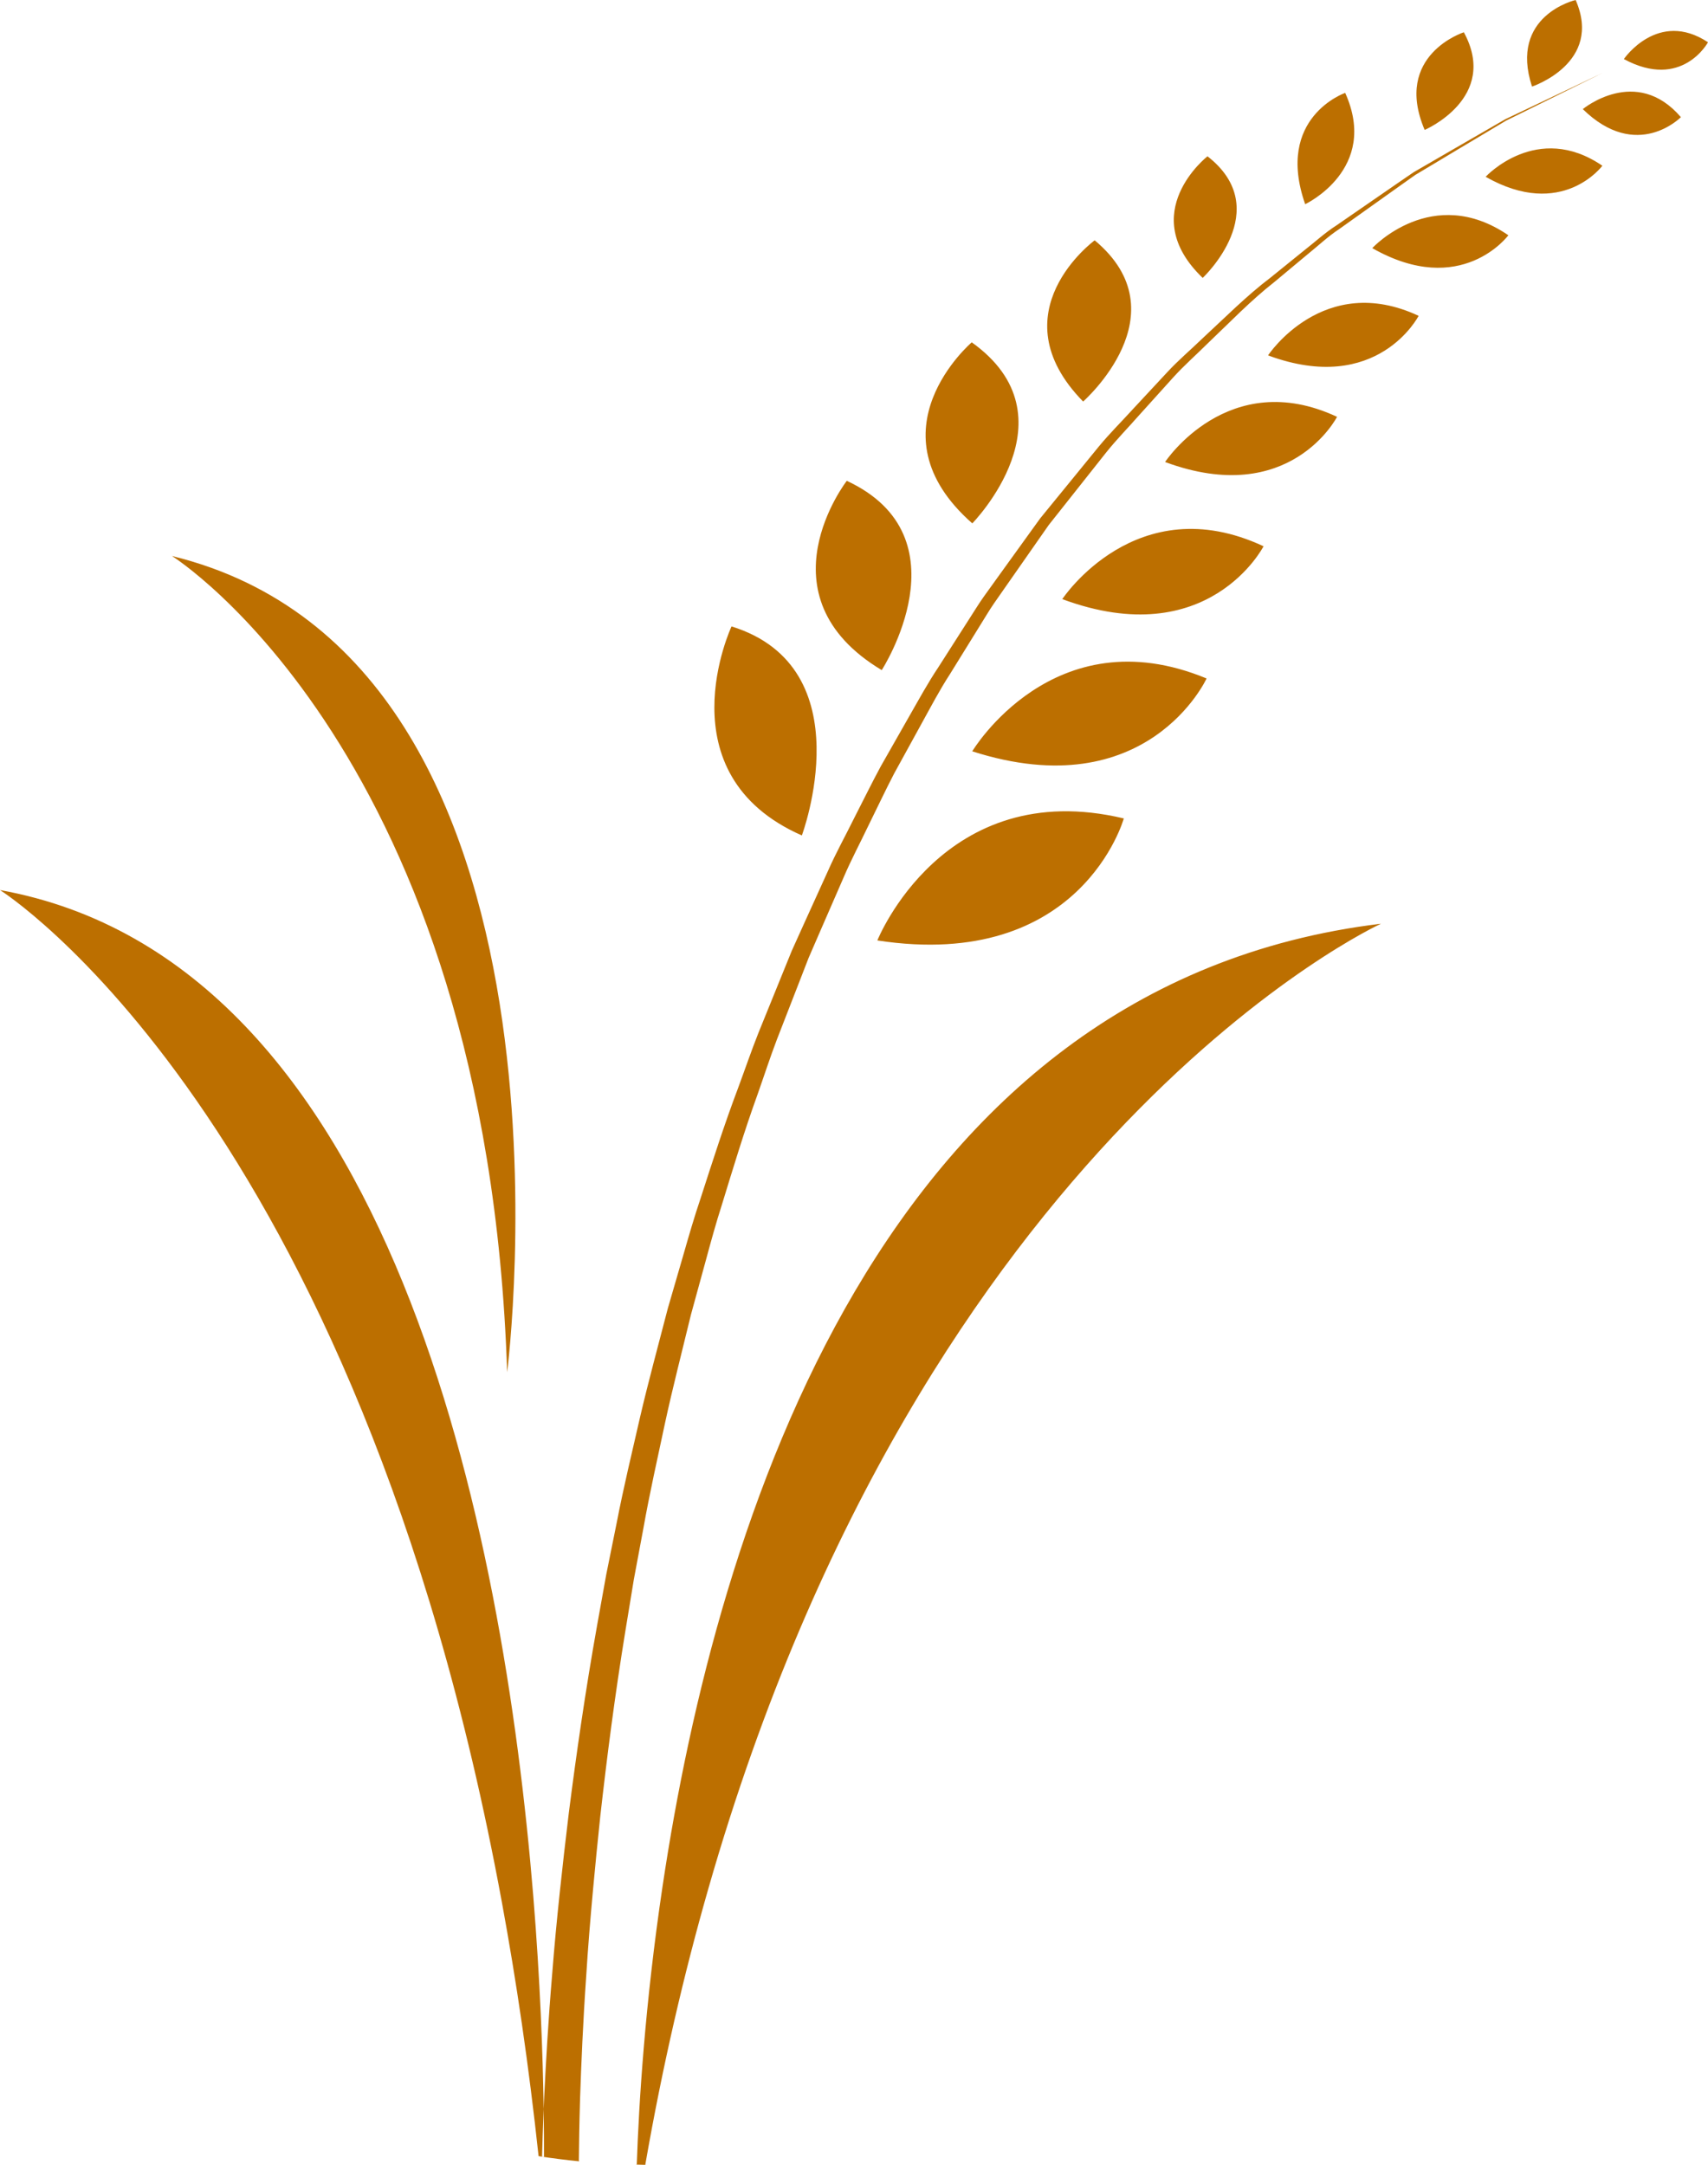 <svg version="1.1" id="图层_1" x="0px" y="0px" width="121.459px" height="153.922px" viewBox="0 0 121.459 153.922" enable-background="new 0 0 121.459 153.922" xml:space="preserve" xmlns="http://www.w3.org/2000/svg" xmlns:xlink="http://www.w3.org/1999/xlink" xmlns:xml="http://www.w3.org/XML/1998/namespace">
  <path fill="#BC6F00" d="M92.813,14.518c-2.164-6.184,2.846-7.915,2.846-7.915C98.103,12.034,92.813,14.518,92.813,14.518z
	 M85.867,11.111c0,0-5.155,4.033-0.341,8.646C85.526,19.757,90.726,14.896,85.867,11.111z M77.845,17.085
	c0,0-7.016,5.133-0.822,11.461C77.021,28.546,84.127,22.318,77.845,17.085z M104.097,2.294c0,0-5.052,1.614-2.787,6.943
	C101.31,9.237,106.634,6.963,104.097,2.294z M112.047,0c0,0-4.762,1.087-3.103,6.155C108.944,6.155,114.011,4.484,112.047,0z
	 M69.142,37.208c0,0,7.418-7.551-0.039-12.871C69.103,24.337,61.694,30.657,69.142,37.208z M57.021,59.393
	c0,0.001,4.458-11.917-5-14.861C52.021,44.532,47.099,55.025,57.021,59.393z M62.702,47.64c0,0,6.117-9.454-2.485-13.458
	C60.217,34.182,53.876,42.347,62.702,47.64z M36.064,97.553c0,0,6.515-50.607-23.835-58.026
	C12.229,39.526,34.622,53.519,36.064,97.553z M112.556,7.758c3.854,3.766,6.975,0.571,6.975,0.571
	C116.341,4.61,112.556,7.758,112.556,7.758z M97.584,17.64c6.338,3.607,9.679-0.915,9.679-0.915
	C101.847,13.022,97.584,17.64,97.584,17.64z M95.08,29.633c-7.731-3.612-12.229,3.212-12.229,3.212
	C91.744,36.142,95.08,29.633,95.08,29.633z M105.646,12.568c5.437,3.095,8.301-0.785,8.301-0.785
	C109.301,8.607,105.646,12.568,105.646,12.568z M90.173,25.265c7.788,2.885,10.708-2.812,10.708-2.812
	C94.112,19.29,90.173,25.265,90.173,25.265z M85.802,48.233c-10.881-4.506-16.664,5.179-16.664,5.179
	C81.604,57.41,85.802,48.233,85.802,48.233z M89.853,38.835c-9.047-4.227-14.312,3.758-14.312,3.758
	C85.948,46.45,89.853,38.835,89.853,38.835z M115.476,4.199c4.135,2.234,5.983-1.194,5.983-1.194
	C117.896,0.652,115.476,4.199,115.476,4.199z M62.39,66.858c14.502,2.223,17.526-8.674,17.526-8.674
	C67.079,55.121,62.39,66.858,62.39,66.858z M41.164,153.59c0.01-1.176,0.034-2.657,0.087-4.426c0.083-2.418,0.203-5.354,0.438-8.721
	c0.119-1.924,0.288-4,0.49-6.186c0.151-1.639,0.318-3.334,0.505-5.104c0.463-4.128,1.033-8.594,1.802-13.291
	c0.192-1.176,0.389-2.367,0.587-3.572c0.225-1.199,0.451-2.416,0.681-3.645c0.436-2.461,0.999-4.951,1.54-7.492
	c0.549-2.537,1.213-5.094,1.841-7.693c0.354-1.287,0.709-2.584,1.066-3.887c0.353-1.306,0.712-2.615,1.13-3.914
	c0.8-2.605,1.593-5.238,2.533-7.834c0.46-1.3,0.885-2.618,1.377-3.91l1.506-3.872l0.752-1.937l0.826-1.904
	c0.553-1.269,1.105-2.536,1.657-3.802c0.539-1.271,1.192-2.484,1.781-3.725c0.61-1.229,1.189-2.472,1.82-3.681
	c0.656-1.194,1.311-2.385,1.961-3.569c0.654-1.183,1.277-2.376,2.007-3.497c0.703-1.137,1.402-2.267,2.097-3.389
	c0.354-0.557,0.68-1.13,1.054-1.667c0.375-0.536,0.749-1.07,1.12-1.604c0.744-1.064,1.48-2.121,2.213-3.167l0.547-0.783l0.59-0.744
	c0.393-0.496,0.783-0.988,1.171-1.479c0.776-0.98,1.546-1.951,2.304-2.909c0.764-0.956,1.612-1.816,2.398-2.712
	c0.798-0.885,1.586-1.757,2.361-2.616c0.775-0.861,1.638-1.612,2.432-2.403c1.624-1.545,3.129-3.113,4.771-4.395
	c0.801-0.666,1.582-1.319,2.348-1.957c0.775-0.623,1.484-1.299,2.279-1.82c1.546-1.102,3.013-2.146,4.391-3.127
	c0.346-0.245,0.686-0.484,1.02-0.722c0.353-0.21,0.697-0.416,1.035-0.619c0.68-0.407,1.334-0.799,1.961-1.175
	c1.26-0.752,2.414-1.442,3.459-2.065c4.36-2.154,6.854-3.385,6.854-3.385s-2.514,1.195-6.91,3.285
	c-1.055,0.608-2.223,1.282-3.492,2.016c-0.636,0.368-1.298,0.75-1.982,1.147c-0.344,0.199-0.691,0.4-1.047,0.606
	c-0.34,0.231-0.684,0.467-1.033,0.707c-1.397,0.963-2.885,1.989-4.45,3.069c-0.806,0.513-1.526,1.179-2.313,1.793
	c-0.777,0.629-1.574,1.271-2.387,1.929c-1.672,1.263-3.205,2.813-4.861,4.343c-0.81,0.783-1.688,1.525-2.479,2.379
	c-0.793,0.853-1.6,1.717-2.414,2.595c-0.804,0.888-1.672,1.742-2.454,2.691c-0.776,0.952-1.565,1.917-2.36,2.892
	c-0.397,0.487-0.799,0.978-1.201,1.47l-0.604,0.741l-0.563,0.779c-0.75,1.042-1.51,2.094-2.274,3.153
	c-0.382,0.531-0.767,1.064-1.151,1.6c-0.386,0.534-0.721,1.106-1.086,1.661c-0.716,1.119-1.437,2.246-2.162,3.381
	c-0.75,1.119-1.396,2.31-2.074,3.491c-0.674,1.183-1.35,2.372-2.029,3.566c-0.654,1.208-1.256,2.449-1.89,3.679
	c-0.611,1.24-1.289,2.455-1.85,3.727c-0.575,1.266-1.151,2.533-1.728,3.803l-0.861,1.907l-0.788,1.939l-1.575,3.879
	c-0.515,1.295-0.963,2.615-1.447,3.918c-0.985,2.602-1.825,5.241-2.671,7.855c-0.441,1.302-0.822,2.615-1.197,3.925
	c-0.38,1.309-0.757,2.609-1.134,3.902c-0.672,2.607-1.379,5.174-1.972,7.723c-0.584,2.551-1.188,5.053-1.665,7.527
	c-0.249,1.232-0.497,2.455-0.74,3.662c-0.219,1.211-0.435,2.406-0.646,3.589c-0.846,4.724-1.488,9.216-2.018,13.37
	c-0.236,1.949-0.449,3.818-0.639,5.611c-0.215,2.029-0.398,3.959-0.537,5.762c-0.287,3.393-0.452,6.357-0.574,8.802
	c-0.012,0.296-0.024,0.585-0.036,0.867c0.02,1.313,0.025,2.454,0.022,3.401c-0.046-0.006-0.091-0.012-0.137-0.019
	c0.024-0.954,0.061-2.073,0.114-3.384c-0.059-3.823-0.244-9.088-0.74-15.15C35.791,108.863,27.977,68.335,0,63.275
	c0,0,25.355,15.892,35.686,71.938c1.035,5.613,1.921,11.625,2.613,18.07c-0.005-0.001-0.011-0.002-0.016-0.002l0,0
	c0.937,0.149,1.904,0.271,2.893,0.369c-0.001-0.021-0.003-0.04-0.004-0.06C41.169,153.59,41.167,153.59,41.164,153.59z
	 M47.116,134.096c-1.262,8.438-1.691,15.564-1.833,19.771c-0.008,0-0.017-0.001-0.025-0.001c0,0.006,0.001,0.012,0.001,0.018
	c0.213,0.006,0.423,0.016,0.638,0.019c0-0.003,0.001-0.006,0.002-0.009c-0.004,0-0.008,0-0.012,0
	c1.234-7.075,2.759-13.612,4.496-19.667C65.796,80.5,98.204,65.669,98.204,65.669C62.718,69.959,50.988,108.209,47.116,134.096z" class="color c1"/>
</svg>